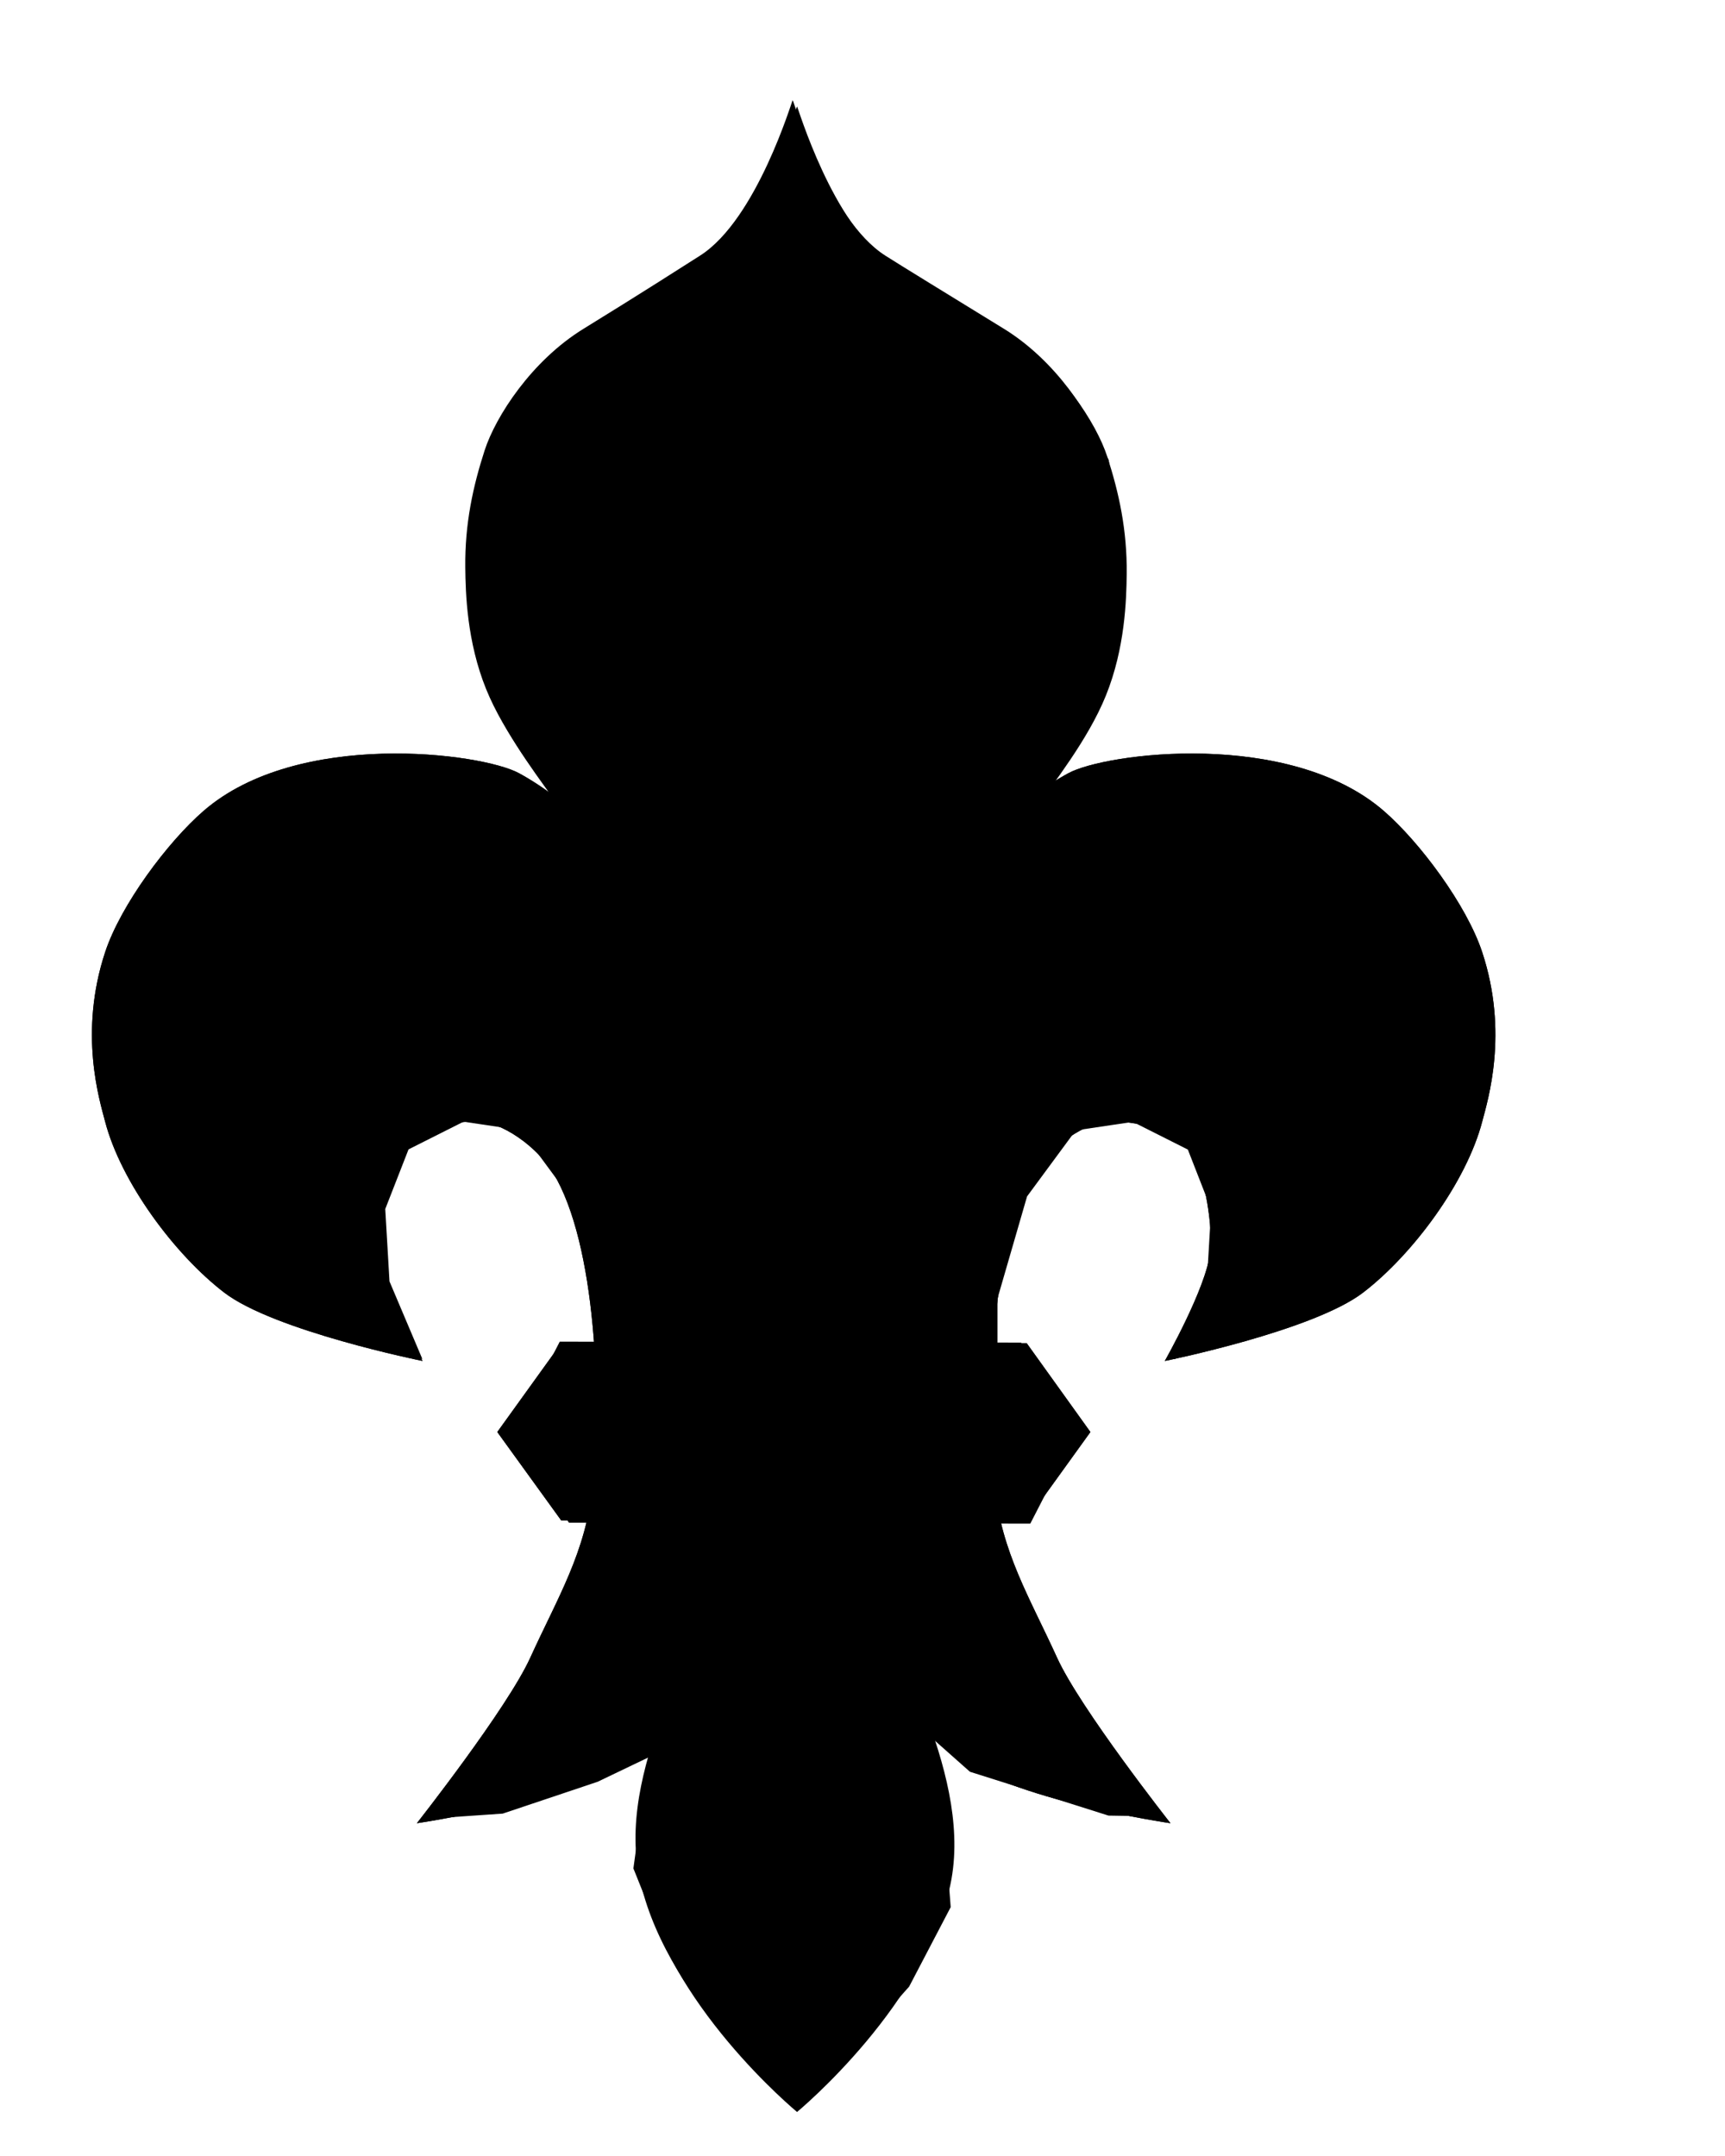 <?xml version="1.0" encoding="UTF-8" standalone="no"?>
<svg xmlns="http://www.w3.org/2000/svg" version="1.1" width="40" height="50">
  <g transform="scale(1.5) translate(-557,-152)">
    <g transform="matrix(0.301,0,0,0.303,151.831,-44.439)">
      <g transform="matrix(0.879,0,0,0.879,895.156,203.171)">
        <g transform="matrix(0.902,0,0,0.902,94.775,354.659)">
          <path class="main" d="m 502.046,263.915 c 0.574,-5.396 0.268,-15.575 -2.571,-20.2 -0.959,-1.563 -3.31,-3.383 -5.142,-3.305 -1.806,0.076 -4.29,0.61 -5.142,2.204 -0.781,1.461 -1.288,4.598 -1.102,6.244 0.258,2.286 2.938,6.978 2.938,6.978 0,0 -9.604,-1.927 -12.854,-4.407 -3.216,-2.454 -6.688,-7.105 -7.713,-11.018 -0.352,-1.343 -1.725,-5.684 0.009,-10.893 1.006,-3.023 4.034,-7.069 6.376,-9.085 6.117,-5.265 17.996,-3.735 20.425,-2.426 3.213,1.731 7.128,5.412 8.447,8.814 1.024,2.641 3.152,10.437 3.673,13.222 1.062,5.683 1.37,7.827 1.836,13.589 0.32,3.955 1.203,7.506 0.367,11.385 -0.45,2.09 -1.012,6.886 -2.234,10.045 -1.228,3.175 -3.118,4.711 -4.744,6.115 -3.323,2.87 -13.956,4.407 -13.956,4.407 0,0 5.842,-7.37 7.345,-10.651 1.785,-3.896 3.587,-6.756 4.04,-11.018 z"/>
          <path class="main" d="m 528.088,263.915 c -0.574,-5.396 -0.268,-15.575 2.571,-20.2 0.959,-1.563 3.31,-3.383 5.142,-3.305 1.806,0.076 4.29,0.61 5.142,2.204 0.781,1.461 1.288,4.598 1.102,6.244 -0.258,2.286 -2.938,6.978 -2.938,6.978 0,0 9.604,-1.927 12.854,-4.407 3.216,-2.454 6.688,-7.105 7.713,-11.018 0.352,-1.343 1.725,-5.684 -0.009,-10.893 -1.006,-3.023 -4.034,-7.069 -6.376,-9.085 -6.117,-5.265 -17.996,-3.735 -20.425,-2.426 -3.213,1.731 -7.128,5.412 -8.447,8.814 -1.024,2.641 -3.152,10.437 -3.673,13.222 -1.062,5.683 -1.37,7.827 -1.836,13.589 -0.32,3.955 -1.203,7.506 -0.367,11.385 0.45,2.09 1.012,6.886 2.234,10.045 1.228,3.175 3.118,4.711 4.744,6.115 3.323,2.87 13.956,4.407 13.956,4.407 0,0 -5.842,-7.37 -7.345,-10.651 -1.785,-3.896 -3.587,-6.756 -4.04,-11.018 z" style=";display:inline"/>
        </g>
        <path class="lowlight" d="m 580.289,611.854 -2.528,-0.04 -8.097,-2.545 -9.717,-8.56 -7.172,6.825 -4.858,2.314 -5.552,1.851 -3.686,0.251 c 0,0 6.527,-4.393 8.78,-6.864 1.611,-1.767 3.254,-4.559 4.31,-6.704 1.82,-3.696 4.629,-12.93 4.727,-12.993 l 2.069,-0.31 3.991,0.319 c 0,0 2.809,9.234 4.629,12.93 1.056,2.145 2.699,4.937 4.31,6.704 2.253,2.47 8.796,6.824 8.796,6.824 z"/>
        <path class="lowlight" d="m 581.586,585.325 c 0,0 4.929,-2.079 6.398,-3.751 1.566,-1.782 2.616,-4.956 3.089,-7.281 0.356,-1.751 -0.513,-5.467 -1.324,-7.06 -1.226,-2.407 -2.727,-3.798 -5.295,-4.633 -1.762,-0.573 -4.441,-0.646 -6.177,0 -1.803,0.671 -4.327,2.238 -5.516,3.751 -1.793,2.281 -2.849,4.902 -3.53,7.722 -0.419,1.737 -1.361,7.038 -1.324,8.825 0.033,1.59 0.221,6.619 0.221,6.619 l 3.309,5.516 0.082,-0.251 -0.247,-9.147 0,-3.832 1.73,-5.933 2.843,-3.832 3.337,-0.494 3.214,1.607 1.36,3.461 -0.247,4.202 -1.923,4.511 z"/>
        <path class="lowlight" d="m 537.673,585.314 c 0,0 -4.929,-2.079 -6.398,-3.751 -1.566,-1.782 -2.616,-4.956 -3.089,-7.281 -0.356,-1.751 0.513,-5.467 1.324,-7.06 1.226,-2.407 2.727,-3.798 5.295,-4.633 1.762,-0.573 4.441,-0.646 6.177,0 1.803,0.671 4.327,2.238 5.516,3.751 1.793,2.281 2.849,4.902 3.53,7.722 0.419,1.737 1.361,7.038 1.324,8.825 -0.033,1.59 -0.221,6.619 -0.221,6.619 l -3.309,5.516 -0.082,-0.251 0.247,-9.147 0,-3.832 -1.73,-5.933 -2.843,-3.832 -3.337,-0.494 -3.214,1.607 -1.36,3.461 0.247,4.202 1.923,4.511 z" style=";display:inline"/>
        <g transform="matrix(0.902,0,0,0.902,94.775,354.659)">
          <path class="outline" d="m 502.046,263.915 c 0.574,-5.396 0.268,-15.575 -2.571,-20.2 -0.959,-1.563 -3.31,-3.383 -5.142,-3.305 -1.806,0.076 -4.29,0.61 -5.142,2.204 -0.781,1.461 -1.288,4.598 -1.102,6.244 0.258,2.286 2.938,6.978 2.938,6.978 0,0 -9.604,-1.927 -12.854,-4.407 -3.216,-2.454 -6.688,-7.105 -7.713,-11.018 -0.352,-1.343 -1.725,-5.684 0.009,-10.893 1.006,-3.023 4.034,-7.069 6.376,-9.085 6.117,-5.265 17.996,-3.735 20.425,-2.426 3.213,1.731 7.128,5.412 8.447,8.814 1.024,2.641 3.152,10.437 3.673,13.222 1.062,5.683 1.37,7.827 1.836,13.589 0.32,3.955 1.203,7.506 0.367,11.385 -0.45,2.09 -1.012,6.886 -2.234,10.045 -1.228,3.175 -3.118,4.711 -4.744,6.115 -3.323,2.87 -13.956,4.407 -13.956,4.407 0,0 5.842,-7.37 7.345,-10.651 1.785,-3.896 3.587,-6.756 4.04,-11.018 z" style="stroke-width:2.505;"/>
          <path class="outline" d="m 528.088,263.915 c -0.574,-5.396 -0.268,-15.575 2.571,-20.2 0.959,-1.563 3.31,-3.383 5.142,-3.305 1.806,0.076 4.29,0.61 5.142,2.204 0.781,1.461 1.288,4.598 1.102,6.244 -0.258,2.286 -2.938,6.978 -2.938,6.978 0,0 9.604,-1.927 12.854,-4.407 3.216,-2.454 6.688,-7.105 7.713,-11.018 0.352,-1.343 1.725,-5.684 -0.009,-10.893 -1.006,-3.023 -4.034,-7.069 -6.376,-9.085 -6.117,-5.265 -17.996,-3.735 -20.425,-2.426 -3.213,1.731 -7.128,5.412 -8.447,8.814 -1.024,2.641 -3.152,10.437 -3.673,13.222 -1.062,5.683 -1.37,7.827 -1.836,13.589 -0.32,3.955 -1.203,7.506 -0.367,11.385 0.45,2.09 1.012,6.886 2.234,10.045 1.228,3.175 3.118,4.711 4.744,6.115 3.323,2.87 13.956,4.407 13.956,4.407 0,0 -5.842,-7.37 -7.345,-10.651 -1.785,-3.896 -3.587,-6.756 -4.04,-11.018 z" style="stroke-width:2.505;;display:inline"/>
        </g>
        <path class="highlight" d="m 524.394,572.718 c 0,0 0.429,-3.397 0.808,-5.051 0.466,-2.035 1.493,-4.852 3.031,-6.264 1.625,-1.492 4.088,-2.664 6.264,-3.031 1.914,-0.323 4.584,-0.273 6.466,0.202 1.446,0.365 3.173,1.446 4.445,2.223 0.962,0.588 3.031,2.223 3.031,2.223 0,0 -3.76,-5.962 -6.264,-7.476 -2.442,-1.476 -6.442,-2.095 -9.295,-2.021 -2.073,0.054 -4.335,1.074 -6.062,2.223 -2.05,1.363 -4.25,4.138 -5.051,6.466 -0.572,1.662 -0.502,4.175 0,5.86 0.538,1.805 2.627,4.647 2.627,4.647 z"/>
        <path class="highlight" d="m 576.929,558.17 c 0,0 5.134,-0.847 7.274,-0.404 2.655,0.549 6.143,2.147 8.082,4.041 1.668,1.63 3.637,6.87 3.637,6.87 0,0 0.163,-5.499 -0.606,-7.678 -0.465,-1.316 -1.564,-2.935 -2.627,-3.839 -1.632,-1.388 -4.324,-3.001 -6.466,-3.031 -1.125,-0.016 -3.7,-0.073 -5.225,0.625 -2.597,1.189 -4.07,3.416 -4.07,3.416 z"/>
        <g transform="matrix(0.902,0,0,0.902,99.288,-141.716)">
          <path class="main" d="m 510,854 c 0,0 8.581,-7.038 10,-15 1.277,-7.162 -4.41,-15.552 -4.841,-18.925 -1.724,-13.492 1.929,-31.467 2.259,-32.936 1.308,-5.836 2.954,-8.333 3.83,-10.244 0.631,-1.376 2.433,-4.111 4.236,-6.763 1.034,-1.522 3.338,-4.355 4.511,-7.237 1.244,-3.054 1.329,-6.163 1.347,-7.823 0.031,-2.826 -0.503,-5.231 -1.253,-7.532 -0.713,-2.188 -3.037,-5.768 -6.404,-7.826 -3.63,-2.218 -6.565,-4.002 -7.682,-4.708 C 512.314,732.673 510.044,725 510,725 c -0.043,0 -2.314,7.673 -6.003,10.006 -1.117,0.706 -3.918,2.49 -7.548,4.708 -3.367,2.058 -5.691,5.638 -6.404,7.826 -0.75,2.301 -1.284,4.706 -1.253,7.532 0.018,1.66 0.103,4.769 1.347,7.823 1.173,2.882 3.477,5.715 4.511,7.237 1.802,2.652 3.605,5.388 4.236,6.763 0.876,1.911 2.522,4.408 3.83,10.244 0.329,1.469 3.982,19.444 2.259,32.936 C 504.544,823.448 498.723,831.838 500,839 c 1.419,7.962 10,15 10,15 z" style=";display:inline"/>
          <path class="main" d="M 510,854 509.989,726.045" style="stroke-width:2.505;"/>
        </g>
        <path class="lowlight" d="m 559.798,628.784 6.314,-7.043 2.428,-4.614 -0.486,-6.314 -1.7,-6.557 -2.671,-5.828 0,-9.471 0.971,-9.471 1.214,-10.442 2.671,-8.257 4.371,-6.071 3.643,-6.314 1.457,-3.4 0.729,-6.071 -0.971,-5.828 -3.075,-4.927 -5.911,-4.058 c 0,0 3.502,3.937 5.799,7.639 1.233,1.988 1.218,4.427 1.244,4.989 0.109,2.402 -0.074,3.515 -0.729,5.828 -0.606,2.14 -1.89,4.486 -3.157,6.314 -1.42,2.048 -3.959,4.341 -5.1,6.557 -1.635,3.177 -2.738,7.903 -3.4,11.414 -0.813,4.31 -0.924,10.194 -1.214,14.571 -0.294,4.44 -1.08,10.378 -0.729,14.814 0.224,2.82 1.444,6.775 1.943,9.228 0.345,1.697 1.237,3.868 1.457,5.585 0.213,1.662 0.228,3.925 0,5.585 -0.257,1.874 -0.978,4.323 -1.7,6.071 -0.797,1.929 -3.4,6.071 -3.4,6.071 z"/>
        <path class="lowlight" d="m 551.298,618.099 c 0,0 0.148,-3.769 0.486,-5.343 0.469,-2.185 1.642,-4.951 2.428,-7.043 0.747,-1.988 2.23,-4.479 2.671,-6.557 0.968,-4.563 0.758,-10.885 0.486,-15.542 -0.202,-3.456 -1.213,-7.986 -1.7,-11.414 -0.383,-2.693 -1.098,-6.885 -1.943,-9.471 -0.901,-2.758 -2.377,-6.279 -3.886,-8.757 -1.282,-2.106 -3.018,-4.178 -4.614,-6.057 -1.235,-1.453 -4.614,-4.371 -4.614,-4.371 l 0.47,0.177 0.557,2.601 2.23,3.716 2.23,4.087 3.716,5.76 2.415,6.131 1.301,6.503 1.115,8.918 0.557,8.918 0,8.361 -2.044,4.273 -2.415,6.503 -0.743,5.388 1.298,3.218 z"/>
        <path class="outline" d="m 559.563,629.019 c 0,0 7.744,-6.352 9.025,-13.537 1.152,-6.464 -3.98,-14.035 -4.369,-17.08 -1.556,-12.177 1.741,-28.399 2.038,-29.724 1.18,-5.267 2.666,-7.521 3.457,-9.245 0.569,-1.242 2.196,-3.71 3.823,-6.104 0.933,-1.373 3.012,-3.93 4.071,-6.531 1.122,-2.757 1.199,-5.562 1.216,-7.06 0.028,-2.551 -0.454,-4.721 -1.131,-6.798 -0.644,-1.974 -2.741,-5.205 -5.779,-7.063 -3.276,-2.002 -5.925,-3.612 -6.933,-4.249 -3.329,-2.106 -5.378,-9.031 -5.418,-9.031 -0.039,0 -2.088,6.925 -5.418,9.031 -1.008,0.637 -3.536,2.247 -6.812,4.249 -3.039,1.857 -5.136,5.088 -5.779,7.063 -0.677,2.077 -1.159,4.247 -1.131,6.798 0.016,1.498 0.093,4.304 1.216,7.06 1.059,2.601 3.138,5.158 4.071,6.531 1.627,2.393 3.253,4.862 3.823,6.104 0.791,1.725 2.276,3.978 3.457,9.245 0.297,1.326 3.594,17.548 2.038,29.724 -0.389,3.045 -5.642,10.616 -4.49,17.08 1.281,7.186 9.025,13.537 9.025,13.537 z" style="stroke-width:2.261;;display:inline"/>
        <path class="highlight" d="m 555.269,555.236 0.664,-29.869 c 0,0 -3.717,2.788 -5.31,3.983 -1.195,0.896 -3.238,1.693 -3.983,2.987 -1.7,2.954 -2.447,6.208 -0.996,9.293 0.858,1.824 3.941,4.162 5.31,5.642 1.845,1.995 4.314,7.965 4.314,7.965 z"/>
        <path class="highlight" d="m 562.903,550.59 0,-21.572 c 0,0 1.184,2.274 1.991,2.987 0.668,0.589 1.994,0.731 2.655,1.328 0.964,0.869 2.07,2.377 2.323,3.651 0.335,1.686 -0.166,4.137 -0.996,5.642 -0.715,1.296 -2.757,2.139 -3.651,3.319 -0.941,1.242 -2.323,4.646 -2.323,4.646 z"/>
        <path class="highlight" d="m 557.475,619.621 c -0.277,-2.876 -0.214,-9.625 -0.214,-9.625 0,0 -2.454,3.63 -2.865,5.272 -0.217,0.869 -0.435,2.749 -0.21,3.617 0.514,1.985 3.865,6.058 3.865,6.058 0,0 -0.448,-4 -0.576,-5.322 z"/>
        <g transform="matrix(0.902,0,0,0.902,113.203,-150.414)">
          <path class="main" d="m 513.859,820.357 -4.128,-5.718 -30.15,0 -4.143,5.718 4.143,5.692 30.15,0 4.128,-5.692 z" style=";display:inline"/>
          <path class="lighest" d="m 477.697,817.991 34.196,0.185 -2.526,-3.574 -29.883,-0.062 -1.787,3.45 z"/>
          <path class="lowlight" d="m 511.751,822.802 -34.196,-0.185 2.526,3.574 29.883,0.062 1.787,-3.45 z" style=";display:inline"/>
          <path class="outline" d="m 1104.22,376.983 -4.128,-5.718 -30.15,0 -4.143,5.718 4.143,5.692 30.15,0 4.128,-5.692 z" transform="translate(-590.361,443.373)" style="stroke-width:2.505;;display:inline"/>
        </g>
      </g>
    </g>
  </g>
</svg>
